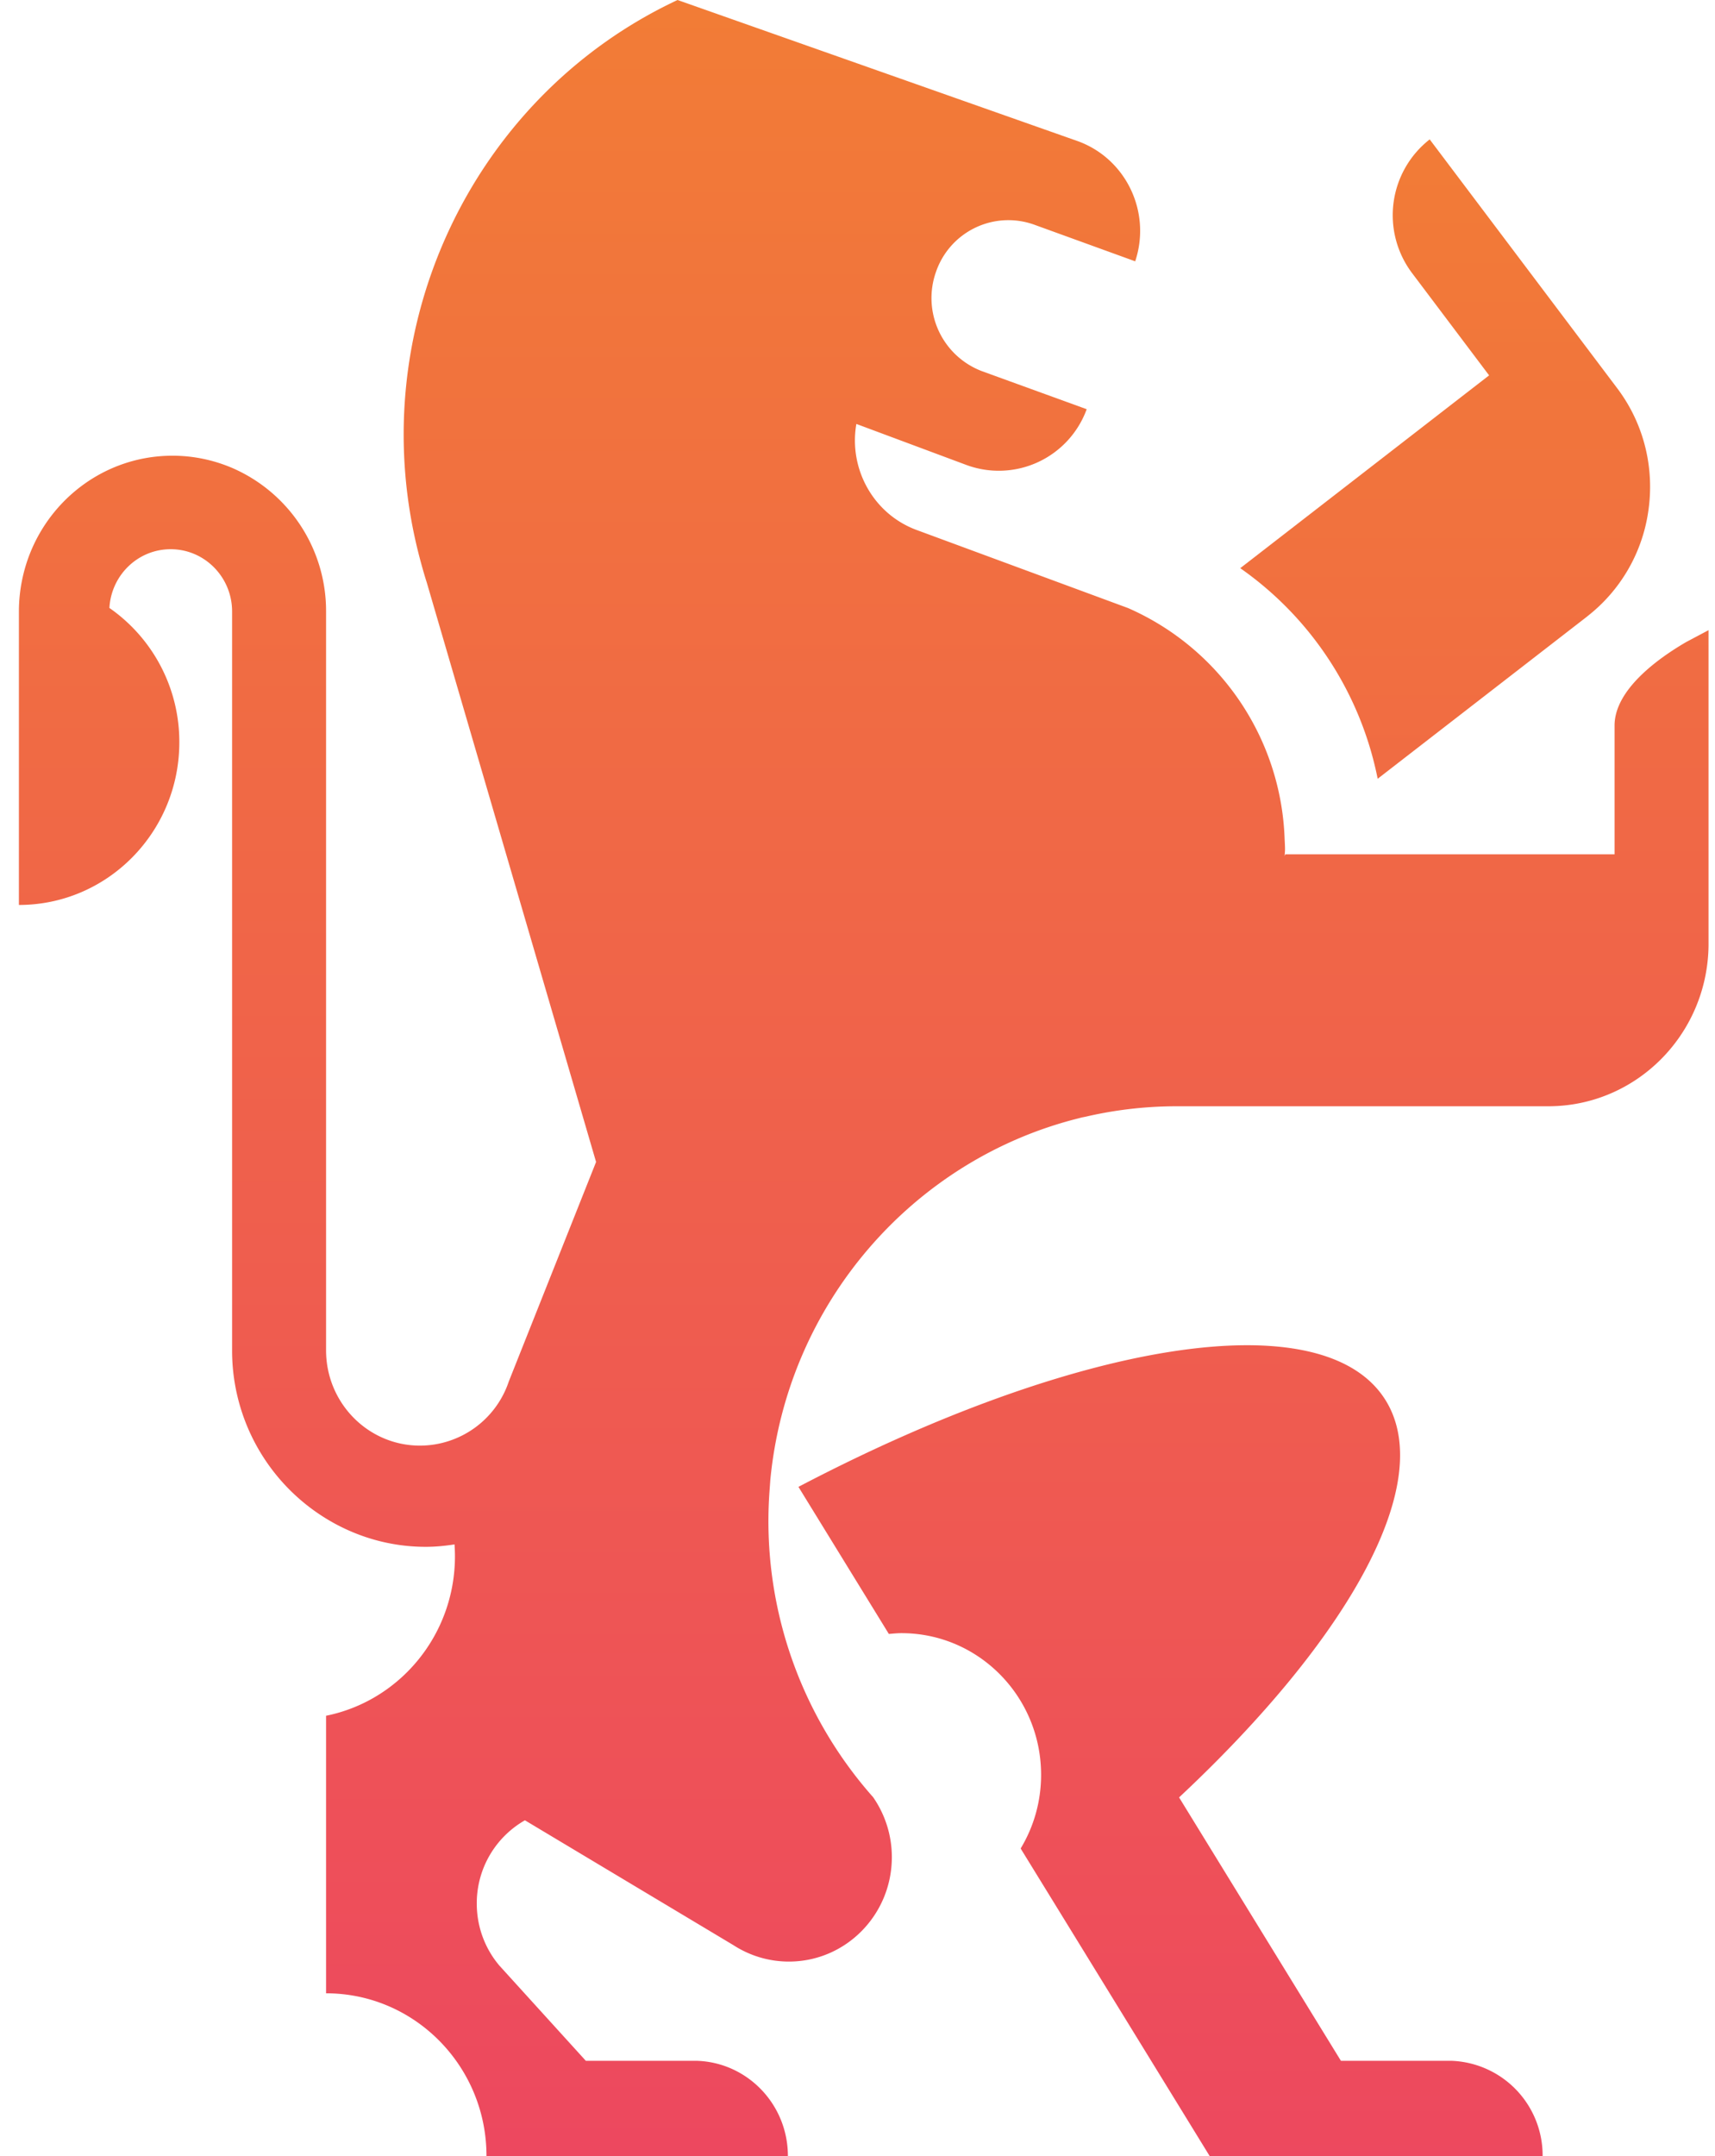 <svg xmlns="http://www.w3.org/2000/svg" width="39" height="49" viewBox="0 0 39 49">
    <defs>
        <linearGradient id="a" x1="50%" x2="50%" y1="0%" y2="100%">
            <stop offset="0%" stop-color="#F27C36"/>
            <stop offset="100%" stop-color="#ED485F"/>
        </linearGradient>
    </defs>
    <g fill="url(#a)" fill-rule="nonzero" transform="translate(-31 -17)">
        <path d="M67.094 31.01l-1.825 1.413-2.94 2.276a7.672 7.672 0 0 0-3.125-4.786l5.659-4.382-1.753-2.326a2.187 2.187 0 0 1 .402-3.037l4.266 5.658c.631.838.852 1.862.7 2.827a3.692 3.692 0 0 1-1.384 2.356zM49.157 50.792c6.312-3.308 11.932-4.244 13.35-1.972 1.164 1.866-.817 5.405-4.694 9.03l3.68 5.986h2.508A2.152 2.152 0 0 1 66.08 66H58.508l-1.33-2.164-2.134-3.47-.834-1.355c.295-.488.465-1.06.465-1.674 0-1.778-1.421-3.22-3.175-3.22-.097 0-.192.01-.287.018l-2.056-3.343z"/>
        <path d="M31.504 30.175c.33-1.609 1.734-2.818 3.419-2.818.48 0 .938.1 1.355.277a3.543 3.543 0 0 1 2.137 3.264v16.79c0 1.197.956 2.167 2.137 2.167a2.135 2.135 0 0 0 2.019-1.46l1.984-4.987-3.852-13.176-.009-.027a10.892 10.892 0 0 1-.128-.443C39.163 24.6 41.688 19.21 46.408 17l9.073 3.198c1.114.386 1.71 1.611 1.334 2.741l-2.297-.833a1.74 1.74 0 0 0-2.232 1.07 1.777 1.777 0 0 0 1.056 2.264l2.37.86a2.128 2.128 0 0 1-2.734 1.268l-2.504-.933c-.178 1.022.388 2.054 1.384 2.415l4.796 1.77a5.954 5.954 0 0 1 3.558 5.219c.003.086.01.172.01.259 0 .053-.006.105-.008.158l.016-.04h7.486v-2.927c0-.818.997-1.53 1.63-1.898l.507-.269v7.172c-.027 2.02-1.647 3.648-3.645 3.648h-8.444c-.747 0-1.474.09-2.17.26.033-.009.067-.021.1-.031-.036.01-.072.021-.11.03l-.065.017c-3.763.944-6.621 4.215-7.002 8.222l-.015.21a9.452 9.452 0 0 0 2.355 6.997c.266.386.424.854.424 1.36 0 1.311-1.048 2.374-2.341 2.374-.465 0-.898-.138-1.263-.374l-4.74-2.837a2.17 2.17 0 0 0-1.095 1.892c0 .538.193 1.03.513 1.409l1.967 2.165h2.516c1.153.032 2.079.987 2.079 2.164h-6.854c0-2.042-1.634-3.698-3.648-3.698v-6.308c1.671-.337 2.931-1.832 2.931-3.626 0-.09-.004-.179-.01-.268-.214.033-.43.055-.653.055-.83 0-1.605-.237-2.268-.643a4.472 4.472 0 0 1-2.137-3.823V30.898c0-.782-.626-1.416-1.397-1.416-.745 0-1.351.59-1.393 1.335a3.706 3.706 0 0 1 1.59 3.052c0 2.042-1.633 3.698-3.648 3.698v-6.669c0-.248.026-.49.074-.723z"/>
    </g>
</svg>

